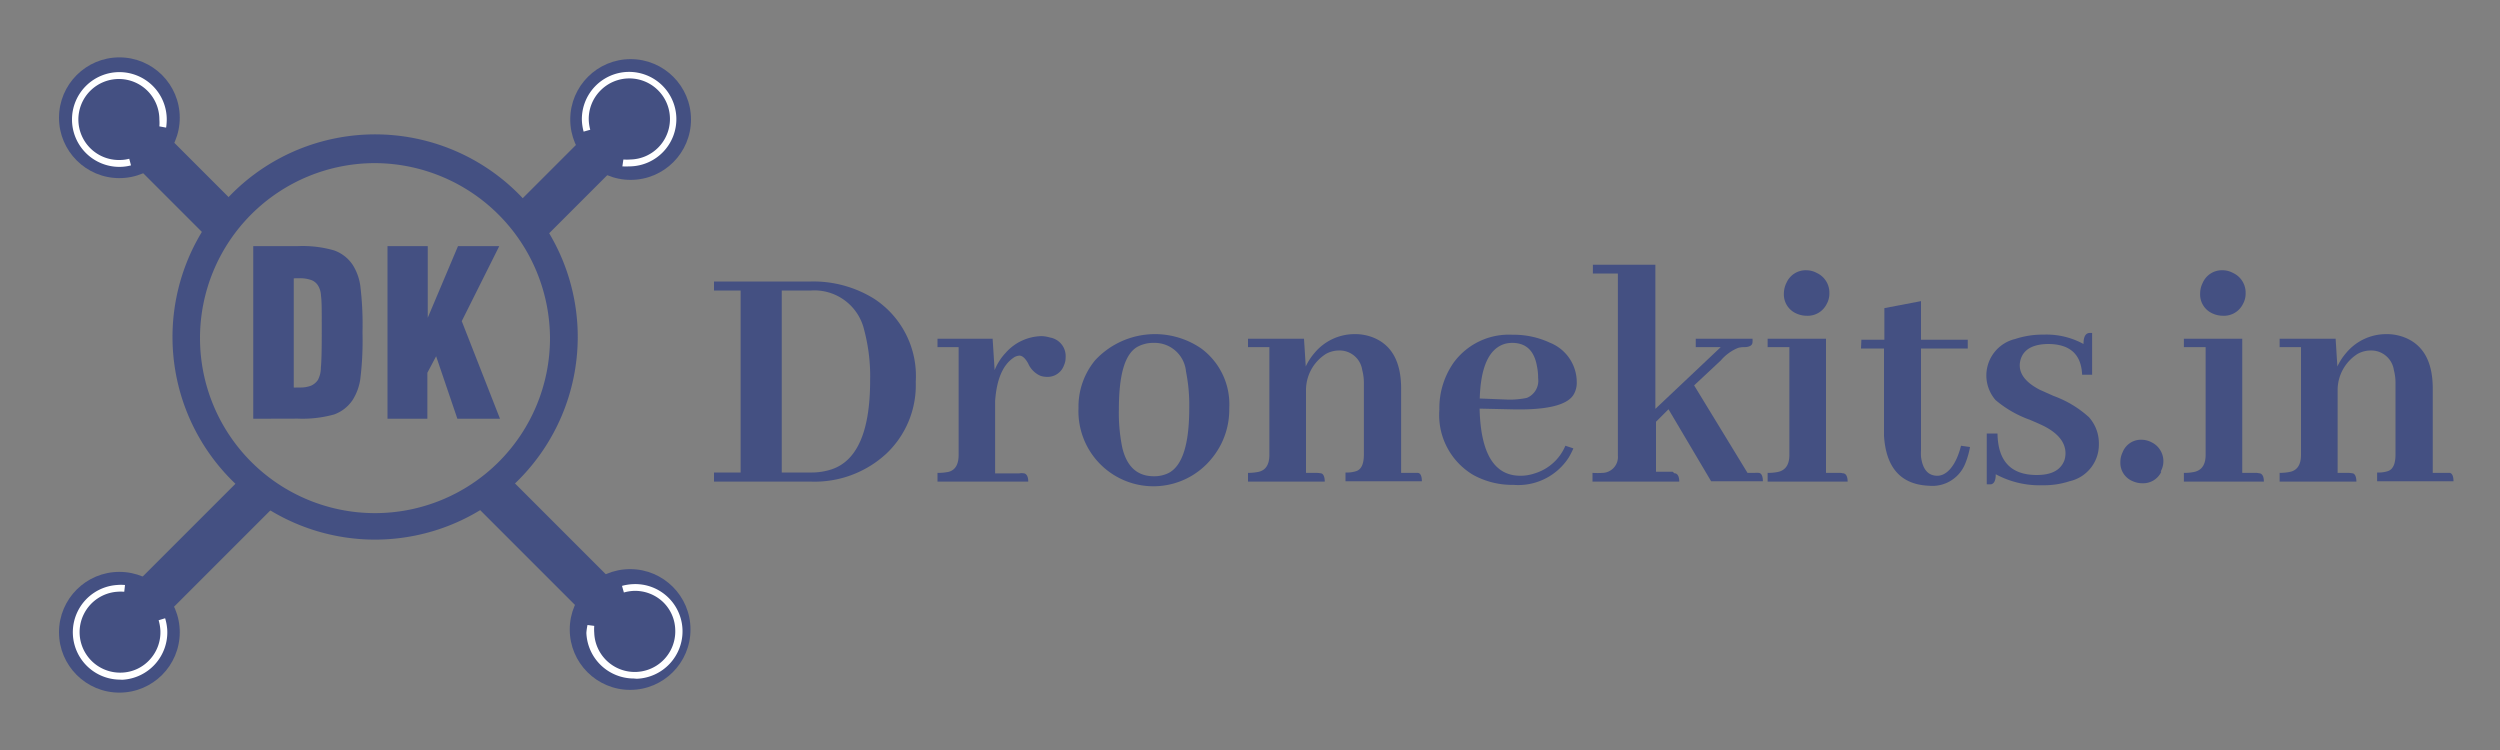 <svg id="Layer_1" data-name="Layer 1" xmlns="http://www.w3.org/2000/svg" viewBox="0 0 200 60"><rect x="0" y="0" width="200" height="60" fill="#808080" stroke="none"/><defs><style>.cls-1{fill:#445082;}.cls-2{fill:none;}.cls-3{fill:#fff;}</style></defs><path class="cls-1" d="M64.86,22.52a9.21,9.21,0,0,1,5.07,1.38,7.38,7.38,0,0,1,3.33,6.65,7.53,7.53,0,0,1-2.34,5.73,8.45,8.45,0,0,1-6,2.25H57.12V37.8h2.13V23.24H57.12v-.72Zm-2.32.72V37.8h2.34a5.09,5.09,0,0,0,1.61-.24c2.08-.67,3.12-3.05,3.12-7.12a14.42,14.42,0,0,0-.48-4.06,4.09,4.09,0,0,0-4.25-3.14Z"/><path class="cls-1" d="M81.85,37.86c.27,0,.41.26.41.67H75v-.7a4.19,4.19,0,0,0,.88-.08c.54-.14.81-.59.81-1.36V27.77H75V27.1h4.41l.16,2.51a4.45,4.45,0,0,1,.88-1.38,3.93,3.93,0,0,1,2.91-1.34A2.87,2.87,0,0,1,84,27a1.51,1.51,0,0,1,1.25,1.6,1.47,1.47,0,0,1-.13.62,1.39,1.39,0,0,1-1.36.93,1.7,1.7,0,0,1-.51-.08,1.89,1.89,0,0,1-1-1c-.23-.41-.46-.62-.7-.62a.92.92,0,0,0-.5.19c-.84.59-1.32,1.73-1.44,3.44v5.79h1.94A.88.88,0,0,1,81.85,37.86Z"/><path class="cls-1" d="M96.1,27.88a5.54,5.54,0,0,1,2.24,4.77,6.12,6.12,0,0,1-1.38,4,6,6,0,0,1-10.68-4,5.82,5.82,0,0,1,1.34-3.84,6.53,6.53,0,0,1,8.48-.93ZM89.78,35.8c.36,1.53,1.2,2.3,2.53,2.3a2.59,2.59,0,0,0,1.2-.27c1.09-.59,1.63-2.31,1.63-5.18a13.66,13.66,0,0,0-.26-2.93,2.52,2.52,0,0,0-2.57-2.29,2.64,2.64,0,0,0-1.36.34c-1,.62-1.44,2.29-1.44,5A13.74,13.74,0,0,0,89.78,35.8Z"/><path class="cls-1" d="M105.63,37.86c.23,0,.35.27.35.67H99.84v-.7a4,4,0,0,0,.83-.08c.58-.12.88-.58.88-1.36V27.77H99.84V27.1h4.48l.14,2.22a4.63,4.63,0,0,1,.69-1.07,4.17,4.17,0,0,1,3.25-1.52,3.89,3.89,0,0,1,1.5.29q2.19.91,2.19,4.06v6.75h1l.32,0c.23,0,.34.27.34.67h-6.11v-.7a2.42,2.42,0,0,0,.86-.11c.41-.14.61-.58.61-1.33V30.68a4,4,0,0,0-.13-1.07,1.83,1.83,0,0,0-1.9-1.57,2.16,2.16,0,0,0-1,.27,3.43,3.43,0,0,0-1.6,2.93l0,6.59h.83A1.73,1.73,0,0,1,105.63,37.86Z"/><path class="cls-1" d="M125.48,36.63a4.81,4.81,0,0,1-4.4,2.16,6.48,6.48,0,0,1-3.23-.8,5.57,5.57,0,0,1-2.7-5.23A6.33,6.33,0,0,1,116.3,29a5.47,5.47,0,0,1,4.7-2.22,6.82,6.82,0,0,1,3,.64,3.4,3.4,0,0,1,2.14,3.18,1.84,1.84,0,0,1-.27,1q-.8,1.23-4.8,1.15l-2.7-.06v.06q.14,5.31,3.26,5.31a3.51,3.51,0,0,0,1.15-.19,3.88,3.88,0,0,0,2.45-2.21l.64.21A6,6,0,0,1,125.48,36.63Zm-5.1-9.12q-1.89.58-2,4.37l2.06.08a6.59,6.59,0,0,0,1.71-.13,1.48,1.48,0,0,0,.9-1.58,4.3,4.3,0,0,0-.08-.88c-.21-1.3-.87-1.94-2-1.94A2.3,2.3,0,0,0,120.38,27.51Z"/><path class="cls-1" d="M133.94,37.86c.27,0,.4.26.4.67H127.4v-.7a6.48,6.48,0,0,0,.83,0,1.27,1.27,0,0,0,1.2-1.39V21.88h-2v-.7h5V32.71l5.23-4.94h-2V27.1h4.54a1.24,1.24,0,0,1,0,.27c0,.27-.26.4-.67.4a1.8,1.8,0,0,0-.48.06,3.61,3.61,0,0,0-1.38,1l-2.14,2,4.27,7h.59a1.36,1.36,0,0,1,.29,0c.23,0,.35.26.35.67l-4.14,0-3.41-5.76-1,1v4h1.33A.88.88,0,0,1,133.94,37.86Z"/><path class="cls-1" d="M147.41,37.86c.27,0,.4.26.4.67h-6.4v-.7a3.76,3.76,0,0,0,.85-.08c.59-.14.89-.59.89-1.36V27.77h-1.74V27.1h4.67V37.83h1.09A.88.88,0,0,1,147.41,37.86Zm-1.28-13.53a1.69,1.69,0,0,1-1.6.93,2,2,0,0,1-.82-.18,1.66,1.66,0,0,1-1-1.6,1.94,1.94,0,0,1,.21-.86,1.68,1.68,0,0,1,1.6-1,1.78,1.78,0,0,1,.83.22,1.73,1.73,0,0,1,1,1.63A1.71,1.71,0,0,1,146.13,24.33Z"/><path class="cls-1" d="M148.91,27.18h1.84V24.65l2.93-.56v3.09h3.74v.7h-3.74V36a4.89,4.89,0,0,0,0,.54c.13,1,.56,1.52,1.31,1.52s1.5-.82,1.89-2.4l.72.1a6.33,6.33,0,0,1-.42,1.42,2.83,2.83,0,0,1-2.86,1.68q-3.36-.14-3.6-4V27.88h-1.84Z"/><path class="cls-1" d="M162.94,38c1.2,0,1.93-.4,2.22-1.2a1.89,1.89,0,0,0,.08-.53q0-1.28-1.68-2.16c-.25-.13-.64-.3-1.18-.53A8.79,8.79,0,0,1,159.64,32a3,3,0,0,1,1.57-4.88,7,7,0,0,1,2.27-.35,6.16,6.16,0,0,1,3.2.75c0-.54.14-.83.43-.88a1.09,1.09,0,0,1,.26,0v3.34h-.8q-.1-2.43-2.67-2.46c-1.19,0-1.93.38-2.21,1.12a1.76,1.76,0,0,0-.11.59c0,.75.54,1.4,1.6,1.95l1.12.5a8.55,8.55,0,0,1,2.81,1.69,3.12,3.12,0,0,1,.8,2.13,3,3,0,0,1-2.35,3,6.54,6.54,0,0,1-2.14.32,7.39,7.39,0,0,1-3.76-.88c0,.46-.11.73-.35.8a2,2,0,0,1-.37,0V34.68h.86Q159.85,38,162.94,38Z"/><path class="cls-1" d="M172.9,37.75a1.6,1.6,0,0,1-1.52.91,1.84,1.84,0,0,1-.75-.16,1.58,1.58,0,0,1-1-1.55,1.74,1.74,0,0,1,.18-.77,1.57,1.57,0,0,1,1.53-1,1.74,1.74,0,0,1,.8.21,1.68,1.68,0,0,1,.72,2.32Z"/><path class="cls-1" d="M180.71,37.86c.27,0,.4.26.4.67h-6.4v-.7a3.76,3.76,0,0,0,.85-.08c.59-.14.89-.59.89-1.36V27.77h-1.74V27.1h4.67V37.83h1.09A.88.88,0,0,1,180.71,37.86Zm-1.28-13.53a1.69,1.69,0,0,1-1.6.93,2,2,0,0,1-.82-.18,1.66,1.66,0,0,1-1-1.6,1.94,1.94,0,0,1,.21-.86,1.68,1.68,0,0,1,1.6-1,1.78,1.78,0,0,1,.83.22,1.73,1.73,0,0,1,1,1.63A1.71,1.71,0,0,1,179.43,24.33Z"/><path class="cls-1" d="M188.16,37.86c.23,0,.35.27.35.67h-6.14v-.7a4,4,0,0,0,.83-.08c.58-.12.88-.58.88-1.36V27.77h-1.71V27.1h4.48l.14,2.22a4.63,4.63,0,0,1,.69-1.07,4.17,4.17,0,0,1,3.25-1.52,3.89,3.89,0,0,1,1.5.29q2.19.91,2.19,4.06v6.75h1l.32,0c.23,0,.34.27.34.67h-6.11v-.7a2.42,2.42,0,0,0,.86-.11c.41-.14.61-.58.61-1.33V30.68a4,4,0,0,0-.13-1.07,1.83,1.83,0,0,0-1.9-1.57,2.16,2.16,0,0,0-1,.27,3.43,3.43,0,0,0-1.6,2.93l0,6.59h.83A1.73,1.73,0,0,1,188.16,37.86Z"/><rect class="cls-2" width="200" height="60"/><path class="cls-1" d="M30,43.17A16.21,16.21,0,1,1,46.22,27,16.23,16.23,0,0,1,30,43.17Zm0-30.12a14,14,0,1,0,14,14A14.06,14.06,0,0,0,30,13.05Z"/><circle class="cls-1" cx="9.55" cy="9.42" r="4.83"/><circle class="cls-1" cx="50.45" cy="9.56" r="4.83"/><circle class="cls-1" cx="9.55" cy="50.58" r="4.83"/><circle class="cls-1" cx="50.41" cy="50.36" r="4.83"/><rect class="cls-1" x="12.84" y="9.5" width="3.48" height="10.05" transform="translate(-6 14.56) rotate(-45)"/><rect class="cls-1" x="41.82" y="36.45" width="3.48" height="14.11" transform="translate(-18 43.54) rotate(-45)"/><rect class="cls-1" x="14.56" y="36.44" width="3.48" height="14.55" transform="translate(-3.09 86.14) rotate(-135)"/><rect class="cls-1" x="43.71" y="9.86" width="3.48" height="9.67" transform="translate(67.2 57.21) rotate(-135)"/><path class="cls-3" d="M9.55,13.35a3.79,3.79,0,1,1,3.79-3.79,4.87,4.87,0,0,1-.05.65l-.54-.1a3.39,3.39,0,0,0,0-.55A3.24,3.24,0,1,0,9.55,12.8a3,3,0,0,0,.79-.1l.14.53A3.65,3.65,0,0,1,9.55,13.35Z"/><path class="cls-3" d="M50.7,54.28a3.8,3.8,0,0,1-3.79-3.65A4.63,4.63,0,0,1,47,50l.54.07a3.44,3.44,0,0,0,0,.56,3.24,3.24,0,0,0,6.48-.23,3.19,3.19,0,0,0-1-2.26,3.25,3.25,0,0,0-2.32-.87,3.43,3.43,0,0,0-.79.13l-.15-.53a4.1,4.1,0,0,1,.92-.14,3.78,3.78,0,0,1,3.92,3.65,3.8,3.8,0,0,1-3.66,3.92Z"/><path class="cls-3" d="M9.55,54.37a3.79,3.79,0,0,1-.2-7.57,3.51,3.51,0,0,1,.65,0l-.06.54a3.49,3.49,0,0,0-.56,0,3.24,3.24,0,0,0,.34,6.47A3.17,3.17,0,0,0,12,52.75a3.23,3.23,0,0,0,.83-2.34,3.54,3.54,0,0,0-.14-.79l.52-.16a4.14,4.14,0,0,1,.17.92,3.8,3.8,0,0,1-3.59,4Z"/><path class="cls-3" d="M50.35,13.31a5.27,5.27,0,0,1-.56,0l.08-.55a3.52,3.52,0,0,0,.56,0,3.23,3.23,0,0,0,2.27-1A3.24,3.24,0,0,0,48,7.28a3.22,3.22,0,0,0-.9,2.31,3.43,3.43,0,0,0,.12.79l-.53.15a4.1,4.1,0,0,1-.14-.92,3.78,3.78,0,1,1,3.88,3.7Z"/><path class="cls-1" d="M20.26,33.5V19.69h3.56a9.08,9.08,0,0,1,2.9.34,3,3,0,0,1,1.49,1.15,4.21,4.21,0,0,1,.61,1.65A25.62,25.62,0,0,1,29,26.6a25.37,25.37,0,0,1-.18,3.76A4.28,4.28,0,0,1,28.21,32a3,3,0,0,1-1.49,1.16,9.44,9.44,0,0,1-2.9.33ZM23.5,22.27V31a.65.65,0,0,0,.19,0H24a2.4,2.4,0,0,0,.87-.14,1.31,1.31,0,0,0,.56-.46,2.12,2.12,0,0,0,.24-1c.05-.48.07-1.41.07-2.81V26c0-1.15,0-1.93-.06-2.33a1.67,1.67,0,0,0-.24-.83,1.07,1.07,0,0,0-.55-.44,2.66,2.66,0,0,0-.92-.14h-.27Z"/><path class="cls-1" d="M31,33.5V19.69h3.22v5.73l2.42-5.73h3.3l-3,6L40,33.5H36.59l-1.7-5-.7,1.32V33.5Z"/></svg>
